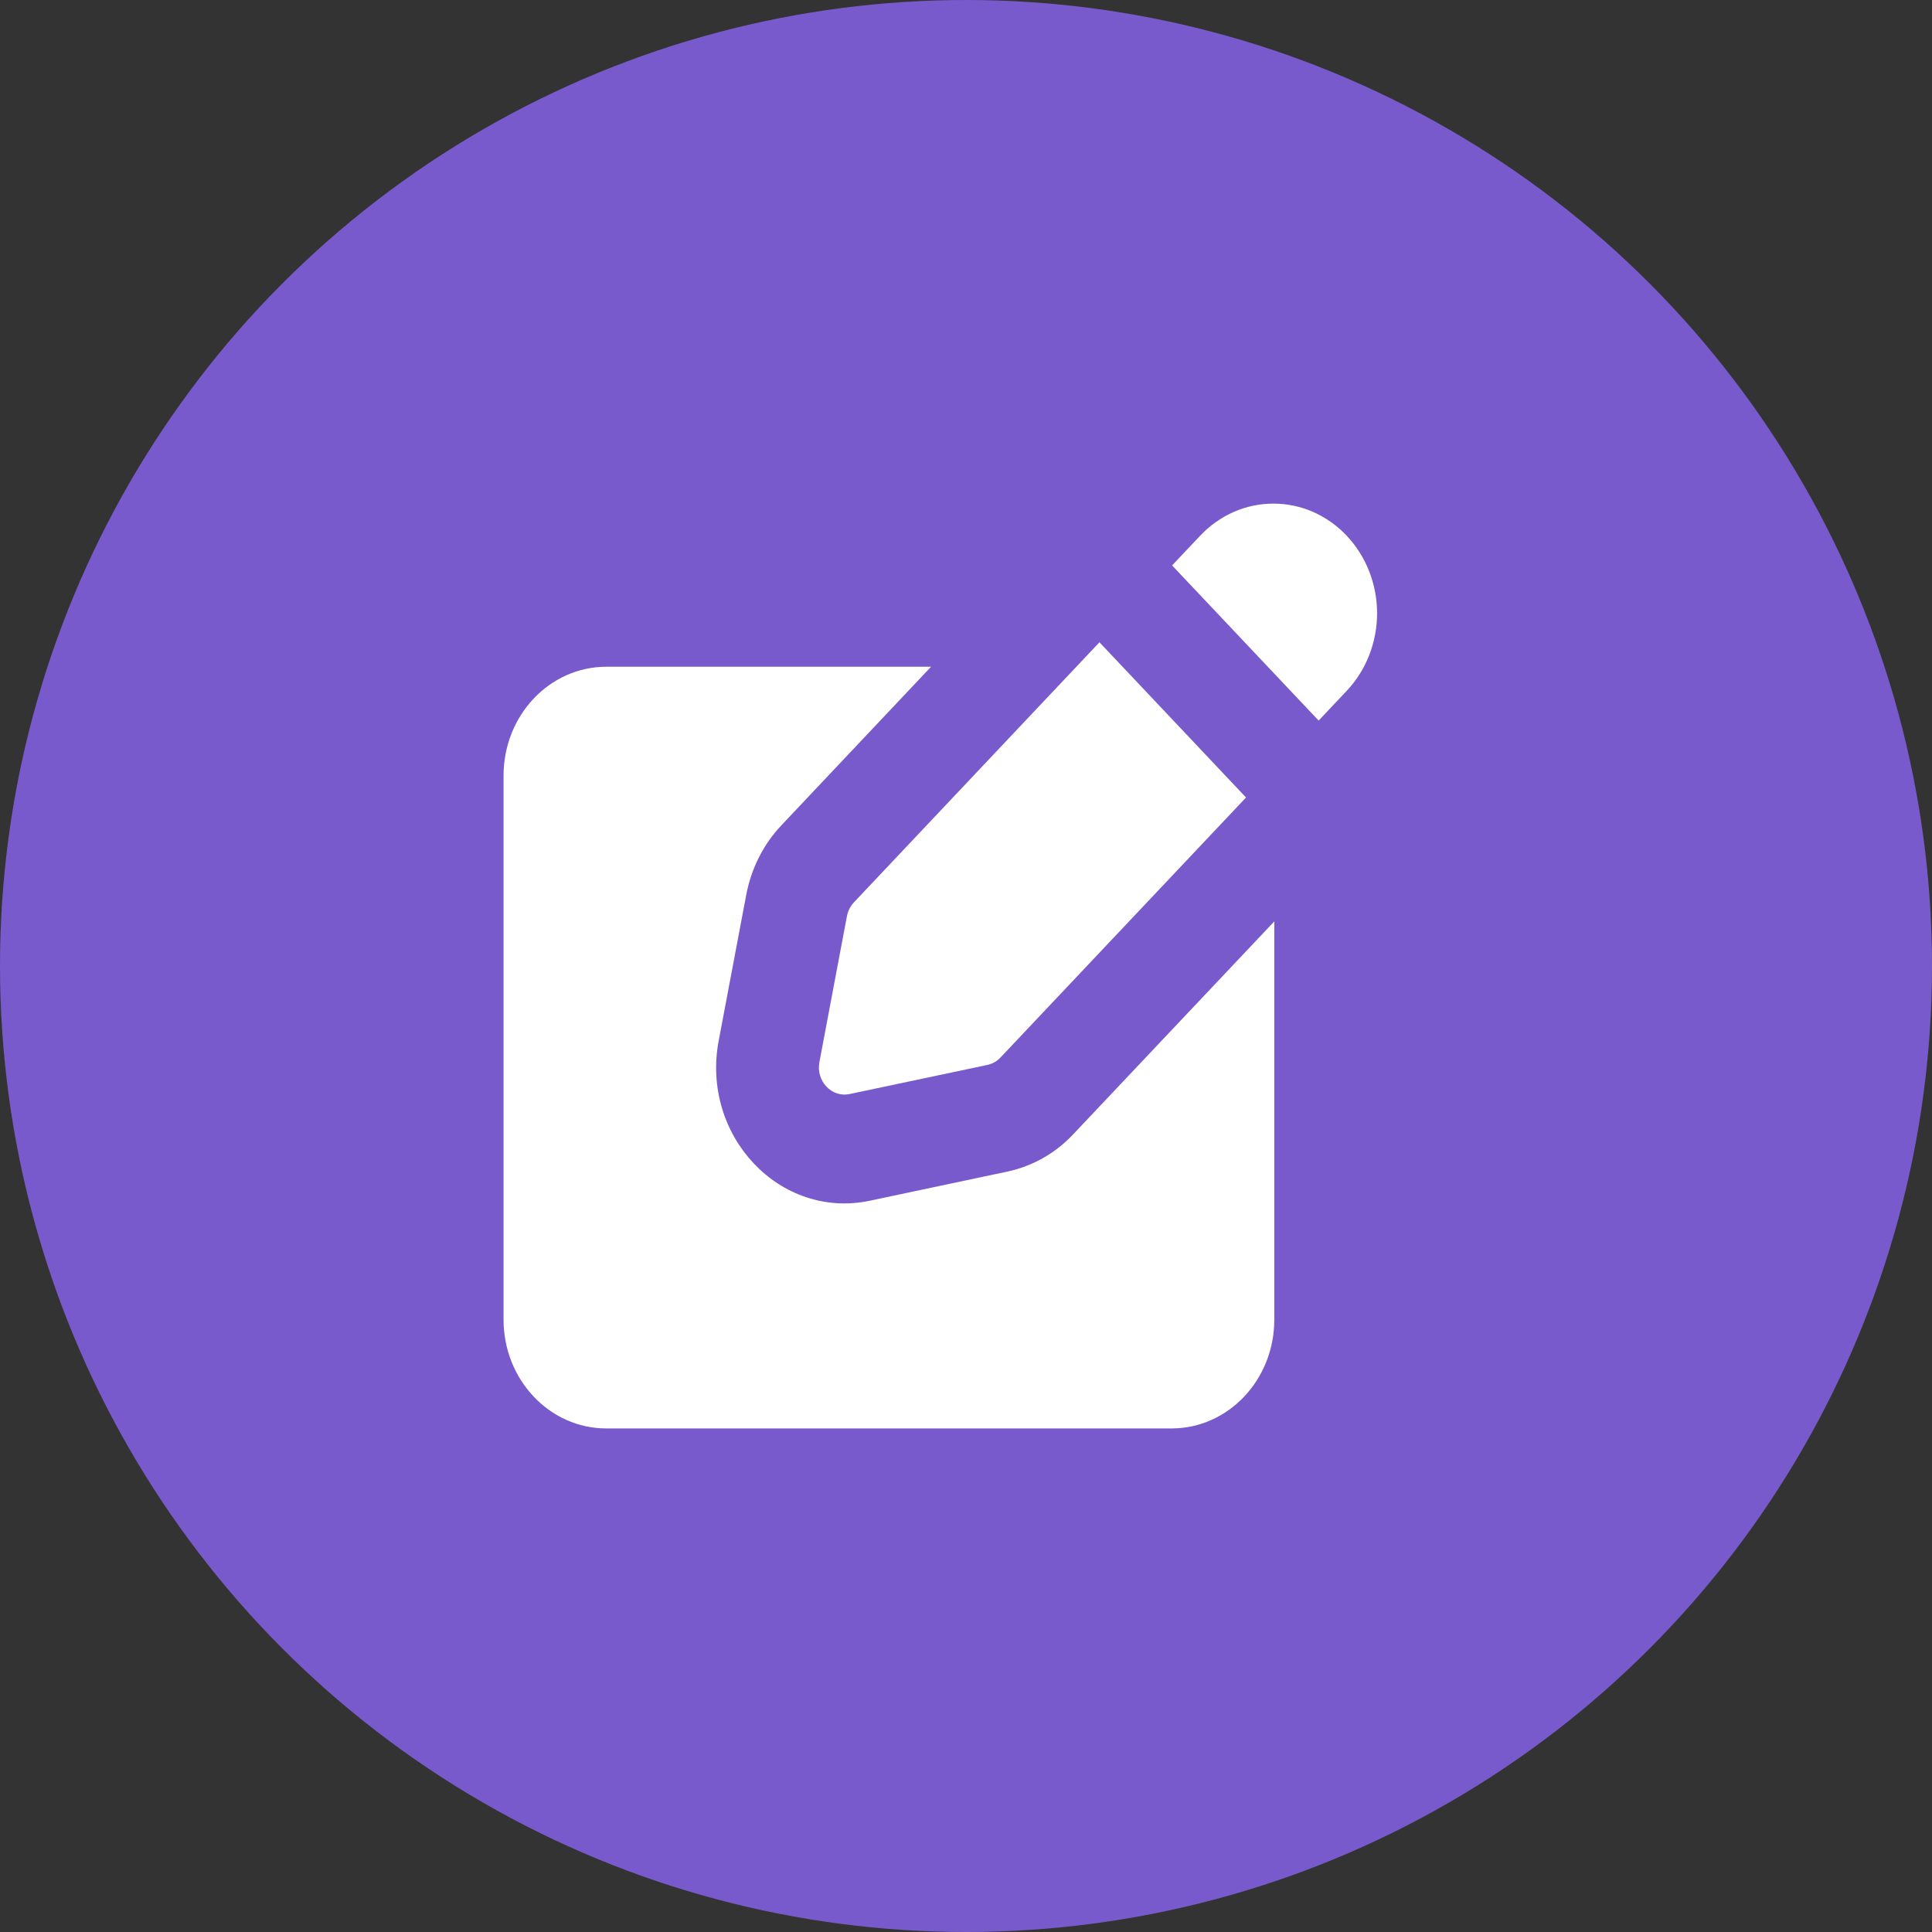 <svg width="70" height="70" viewBox="0 0 70 70" fill="none" xmlns="http://www.w3.org/2000/svg">
<rect x="0" y="0" width="70" height="70" fill="#333333" stroke="none"/>
<circle cx="35" cy="35" r="35" fill="#795ACC"/>
<path fill-rule="evenodd" clip-rule="evenodd" d="M33.734 24.157H21.968C19.911 24.157 18.245 25.924 18.245 28.101V47.812C18.245 49.99 19.911 51.755 21.968 51.755H42.447C44.504 51.755 46.17 49.99 46.17 47.812V33.384L38.883 41.099C38.247 41.779 37.419 42.25 36.508 42.447L31.517 43.504C28.259 44.193 25.388 41.153 26.04 37.705L27.038 32.42C27.218 31.466 27.661 30.59 28.311 29.903L33.734 24.157Z" fill="white"/>
<path fill-rule="evenodd" clip-rule="evenodd" d="M49.607 20.698C49.421 20.221 49.145 19.783 48.793 19.41C48.449 19.044 48.035 18.751 47.576 18.548C47.123 18.349 46.633 18.247 46.139 18.247C45.644 18.247 45.154 18.349 44.701 18.548C44.242 18.751 43.828 19.044 43.484 19.41L42.467 20.486L47.777 26.108L48.793 25.031C49.145 24.657 49.421 24.22 49.607 23.742C49.99 22.764 49.99 21.677 49.607 20.698ZM45.146 28.895L39.835 23.271L30.942 32.691C30.81 32.831 30.722 33.006 30.686 33.194L29.689 38.481C29.558 39.17 30.134 39.777 30.783 39.639L35.776 38.584C35.958 38.544 36.124 38.45 36.251 38.314L45.146 28.895Z" fill="white"/>
</svg>
